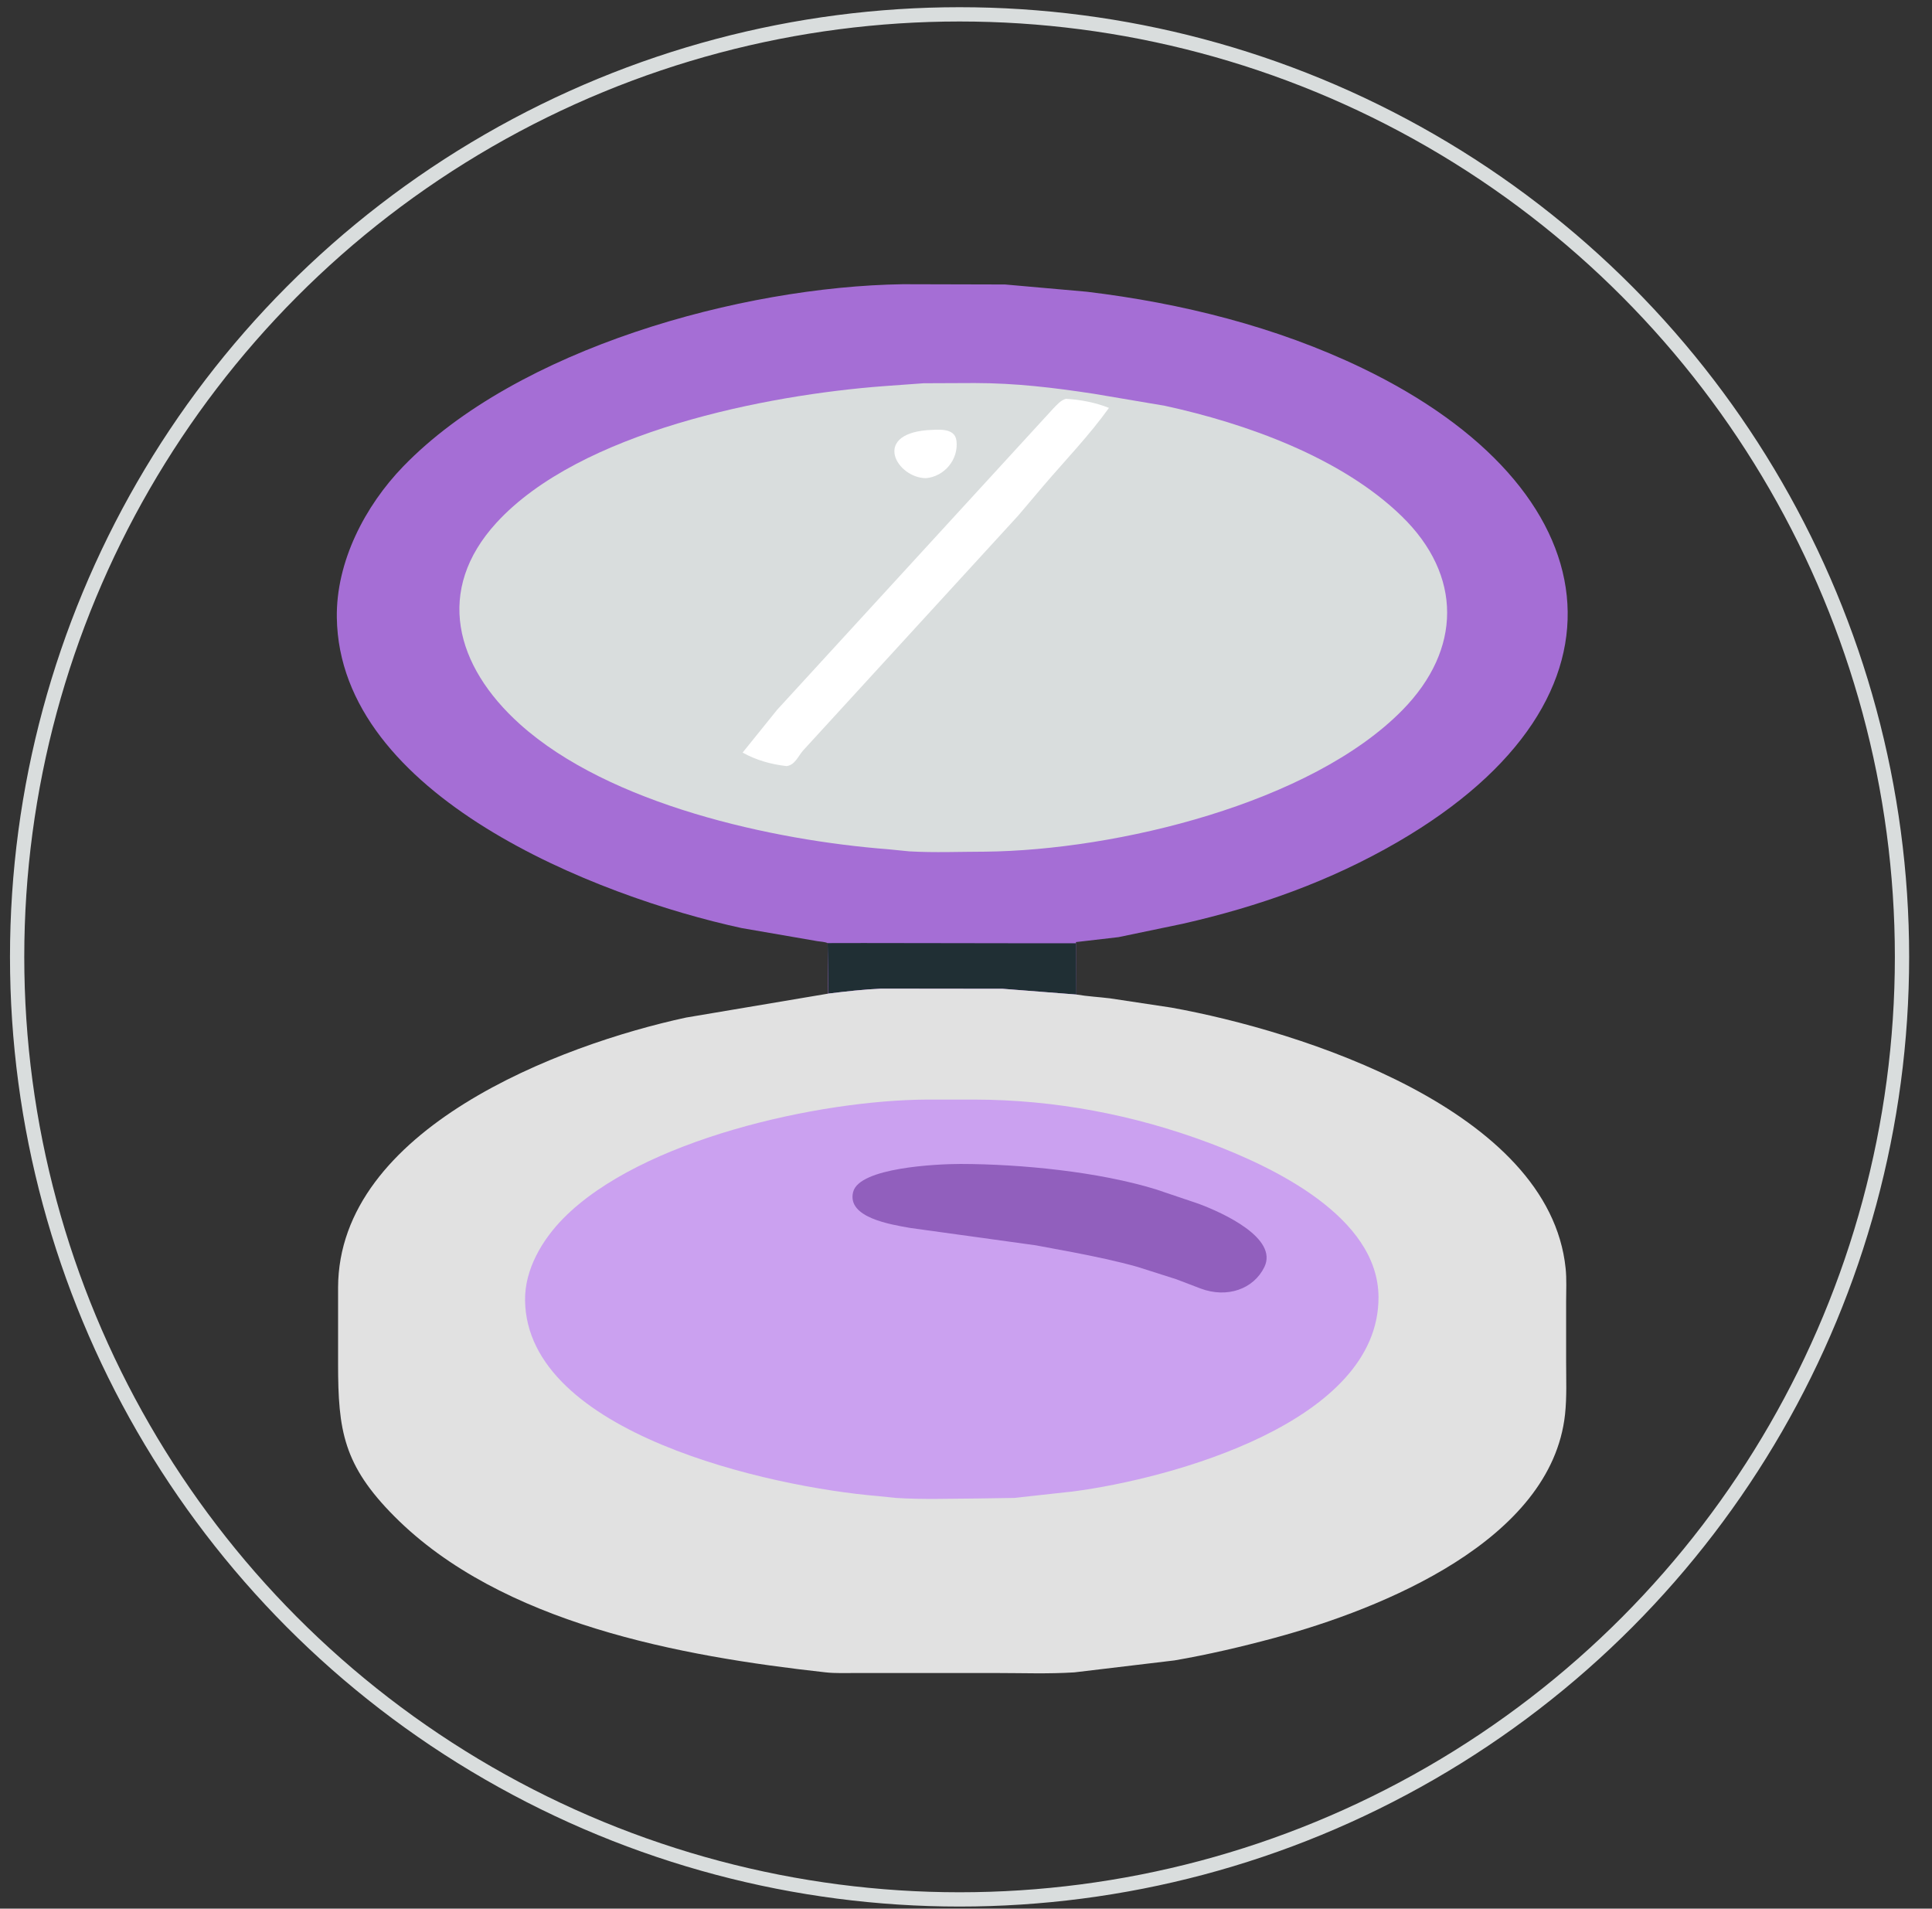 <svg width="82" height="81" viewBox="0 0 82 81" fill="none" xmlns="http://www.w3.org/2000/svg">
<rect x="0" y="0" width="82" height="81" fill="#333333" stroke="none"/>
<circle cx="40.727" cy="40.609" r="40" stroke="#D9DDDD" stroke-width="0.606"/>
<g clip-path="url(#clip0_9_4625)">
<path d="M35.127 40.024C35.008 39.971 34.822 39.961 34.699 39.943L31.475 39.386C25.298 38.045 14.406 33.771 14.296 26.213C14.261 23.838 15.492 21.471 17.112 19.797C21.961 14.784 31.463 12.165 38.314 12.062L42.658 12.073L46.129 12.381C50.136 12.863 54.169 13.865 57.814 15.62C68.37 20.701 69.912 29.587 59.317 35.736C56.452 37.398 53.426 38.472 50.193 39.205L47.474 39.771L45.667 39.981L45.681 43.419L42.557 43.175L37.4 43.169C36.656 43.201 35.902 43.287 35.163 43.378L35.127 40.024Z" fill="#A56ED5"/>
<path d="M35.128 40.024C35.153 40.013 44.707 40.038 45.668 40.032L45.682 42.207L42.558 41.963L37.401 41.957C36.657 41.989 35.903 42.075 35.164 42.166L35.128 40.024Z" fill="#202F34"/>
<path d="M39.201 16.265L41.372 16.256C43.114 16.258 44.702 16.449 46.429 16.712L49.433 17.22C52.88 17.968 56.928 19.413 59.491 21.906C62.076 24.42 62.039 27.566 59.531 30.127C55.647 34.09 47.398 36.084 41.816 36.144C40.749 36.146 39.658 36.192 38.595 36.131L37.69 36.041C32.805 35.664 25.871 34.15 22.073 30.739C19.315 28.263 18.456 25.041 21.072 22.184C24.618 18.313 32.538 16.759 37.518 16.387L39.201 16.265Z" fill="#D9DDDD"/>
<path d="M39.337 18.256C39.763 18.239 40.528 18.12 40.596 18.709C40.687 19.505 40.084 20.221 39.302 20.293C38.074 20.285 37.012 18.459 39.337 18.256Z" fill="white"/>
<path d="M45.241 16.925C45.847 16.959 46.503 17.083 47.067 17.311C46.245 18.462 45.239 19.504 44.319 20.579L43.214 21.883L34.084 31.852C33.87 32.1 33.734 32.474 33.38 32.512C32.722 32.436 32.099 32.263 31.519 31.939L32.982 30.125L44.702 17.339C44.859 17.181 45.019 16.984 45.241 16.925Z" fill="white"/>
<path d="M35.163 42.166C35.903 42.075 36.657 41.989 37.401 41.957L42.557 41.963L45.687 42.207C46.155 42.286 46.64 42.311 47.113 42.369L49.711 42.761C55.209 43.75 65.758 47.107 66.45 53.825C66.498 54.289 66.471 54.78 66.471 55.248L66.471 57.777C66.471 58.524 66.505 59.292 66.424 60.035C65.838 65.371 58.685 68.272 54.087 69.513C52.694 69.888 51.273 70.221 49.85 70.466L45.598 70.974C44.495 71.044 43.372 71.001 42.265 71.001L36.344 71.001C35.914 71 35.466 71.02 35.039 70.973C28.88 70.291 21.274 68.906 16.743 64.357C14.565 62.171 14.351 60.695 14.349 57.886L14.349 54.645C14.366 47.908 23.764 44.34 29.12 43.184L35.163 42.166Z" fill="#E1E1E1"/>
<path d="M39.336 46.665H41.342C44.756 46.669 48.123 47.306 51.315 48.502C53.994 49.507 58.494 51.622 58.508 55.047C58.53 60.363 49.685 62.755 45.544 63.296L43.048 63.57L41.512 63.594C40.357 63.599 39.171 63.645 38.019 63.57L37.252 63.491C32.731 63.113 22.363 60.841 22.285 55.188C22.267 53.872 23.011 52.619 23.907 51.709C27.206 48.359 34.74 46.69 39.336 46.665Z" fill="#CBA1F0"/>
<path d="M40.767 49.397C43.348 49.401 46.633 49.729 49.052 50.472L50.871 51.086C51.91 51.472 54.26 52.546 53.663 53.773C53.205 54.711 52.081 55.104 50.958 54.684L49.926 54.29L48.284 53.767C47.392 53.516 46.479 53.327 45.562 53.149L43.962 52.85L38.635 52.113C37.783 51.965 35.959 51.671 36.205 50.606L36.211 50.585C36.465 49.554 39.749 49.398 40.767 49.397Z" fill="#915FBD"/>
</g>
<defs>
<clipPath id="clip0_9_4625">
<rect width="60.606" height="60.606" fill="white" transform="translate(10.122 10.609)"/>
</clipPath>
</defs>
</svg>
